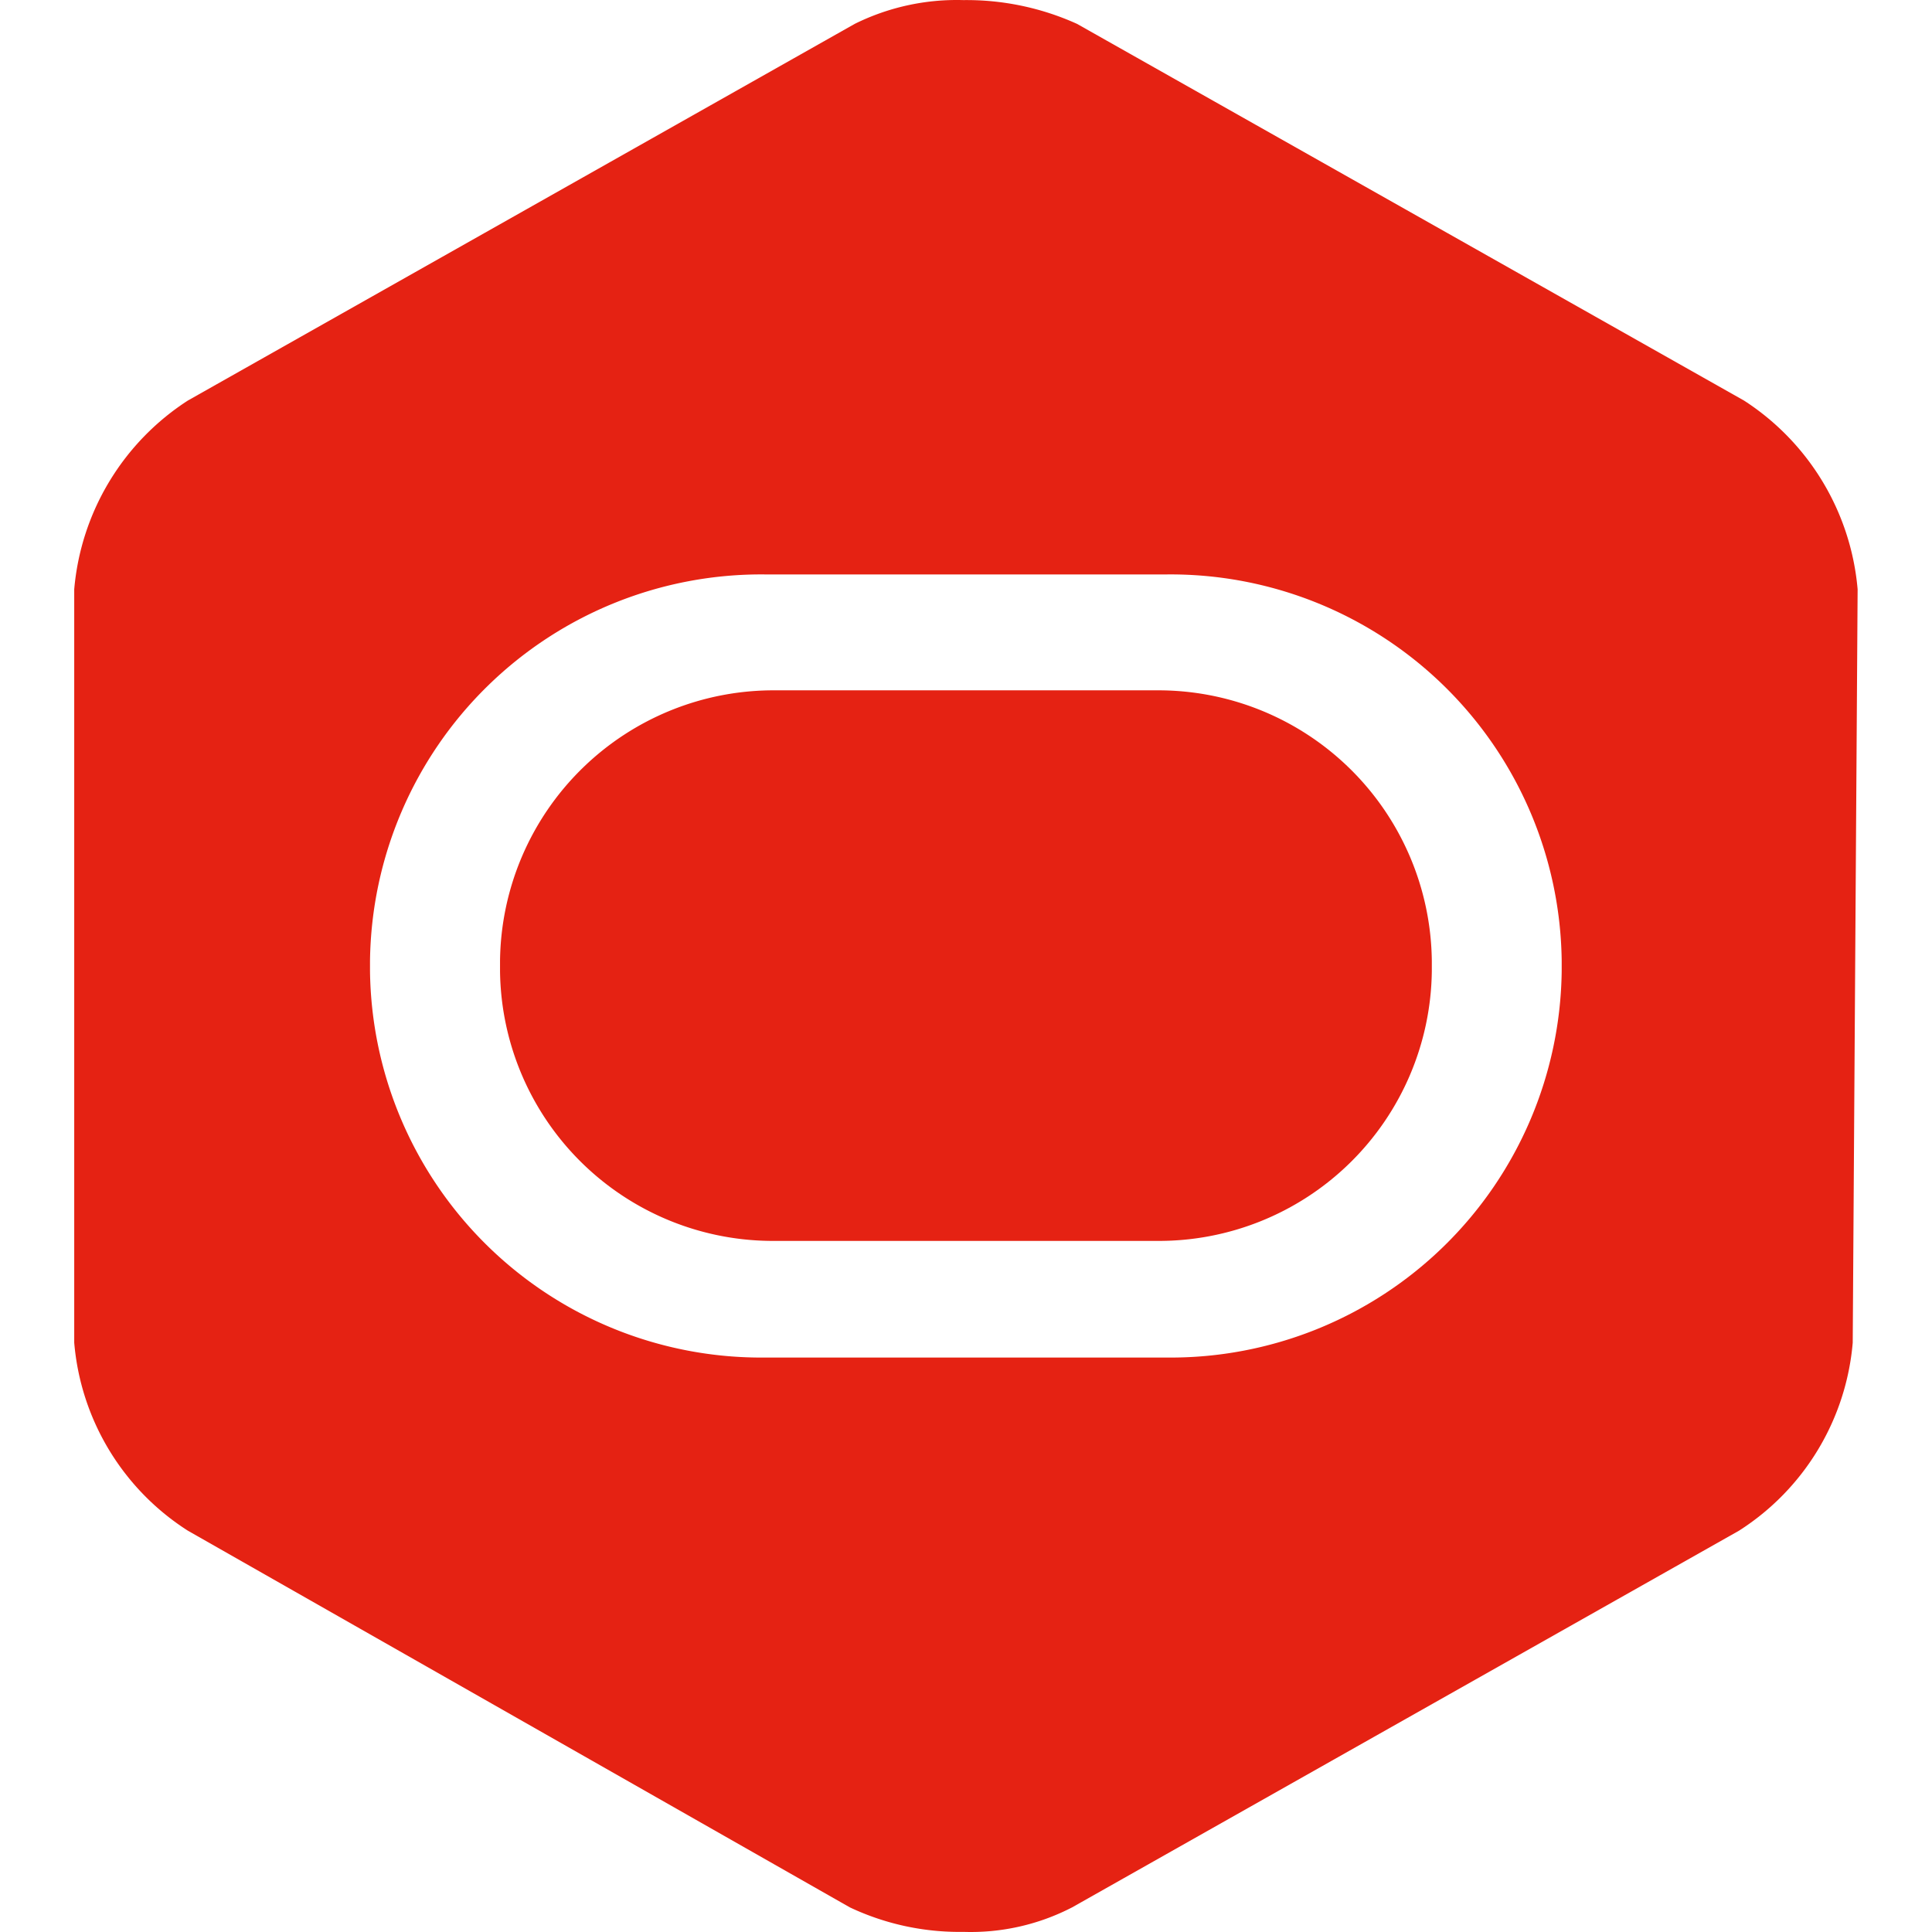 <?xml version="1.0" standalone="no"?><!DOCTYPE svg PUBLIC "-//W3C//DTD SVG 1.1//EN" "http://www.w3.org/Graphics/SVG/1.1/DTD/svg11.dtd"><svg t="1584418274223" class="icon" viewBox="0 0 1024 1024" version="1.1" xmlns="http://www.w3.org/2000/svg" p-id="7428" xmlns:xlink="http://www.w3.org/1999/xlink" width="114" height="114"><defs><style type="text/css"></style></defs><path d="M981.982 711.651a131.411 131.411 0 0 1-60.252 99.632l-353.476 199.657a116.959 116.959 0 0 1-57.613 12.995 136.176 136.176 0 0 1-60.212-12.995l-350.877-199.657a131.372 131.372 0 0 1-60.212-99.632V312.336a132.75 132.75 0 0 1 60.212-100.025L453.028 12.654A121.803 121.803 0 0 1 510.641 0.052a142.044 142.044 0 0 1 60.212 12.602l353.515 199.657a132.75 132.75 0 0 1 60.212 100.025z m-154.252-202.414a207.336 207.336 0 0 0-209.463-204.777h-212.653a207.376 207.376 0 0 0-209.502 204.777v5.513a207.376 207.376 0 0 0 209.502 204.777h212.653a207.336 207.336 0 0 0 209.463-204.777v-5.513zM612.518 657.7H411.404a144.683 144.683 0 0 1-146.376-142.95v-5.513a144.998 144.998 0 0 1 146.376-143.344h201.114a144.998 144.998 0 0 1 146.376 143.344v5.513a144.683 144.683 0 0 1-146.376 142.95z" p-id="7429" fill="#e52213"></path></svg>